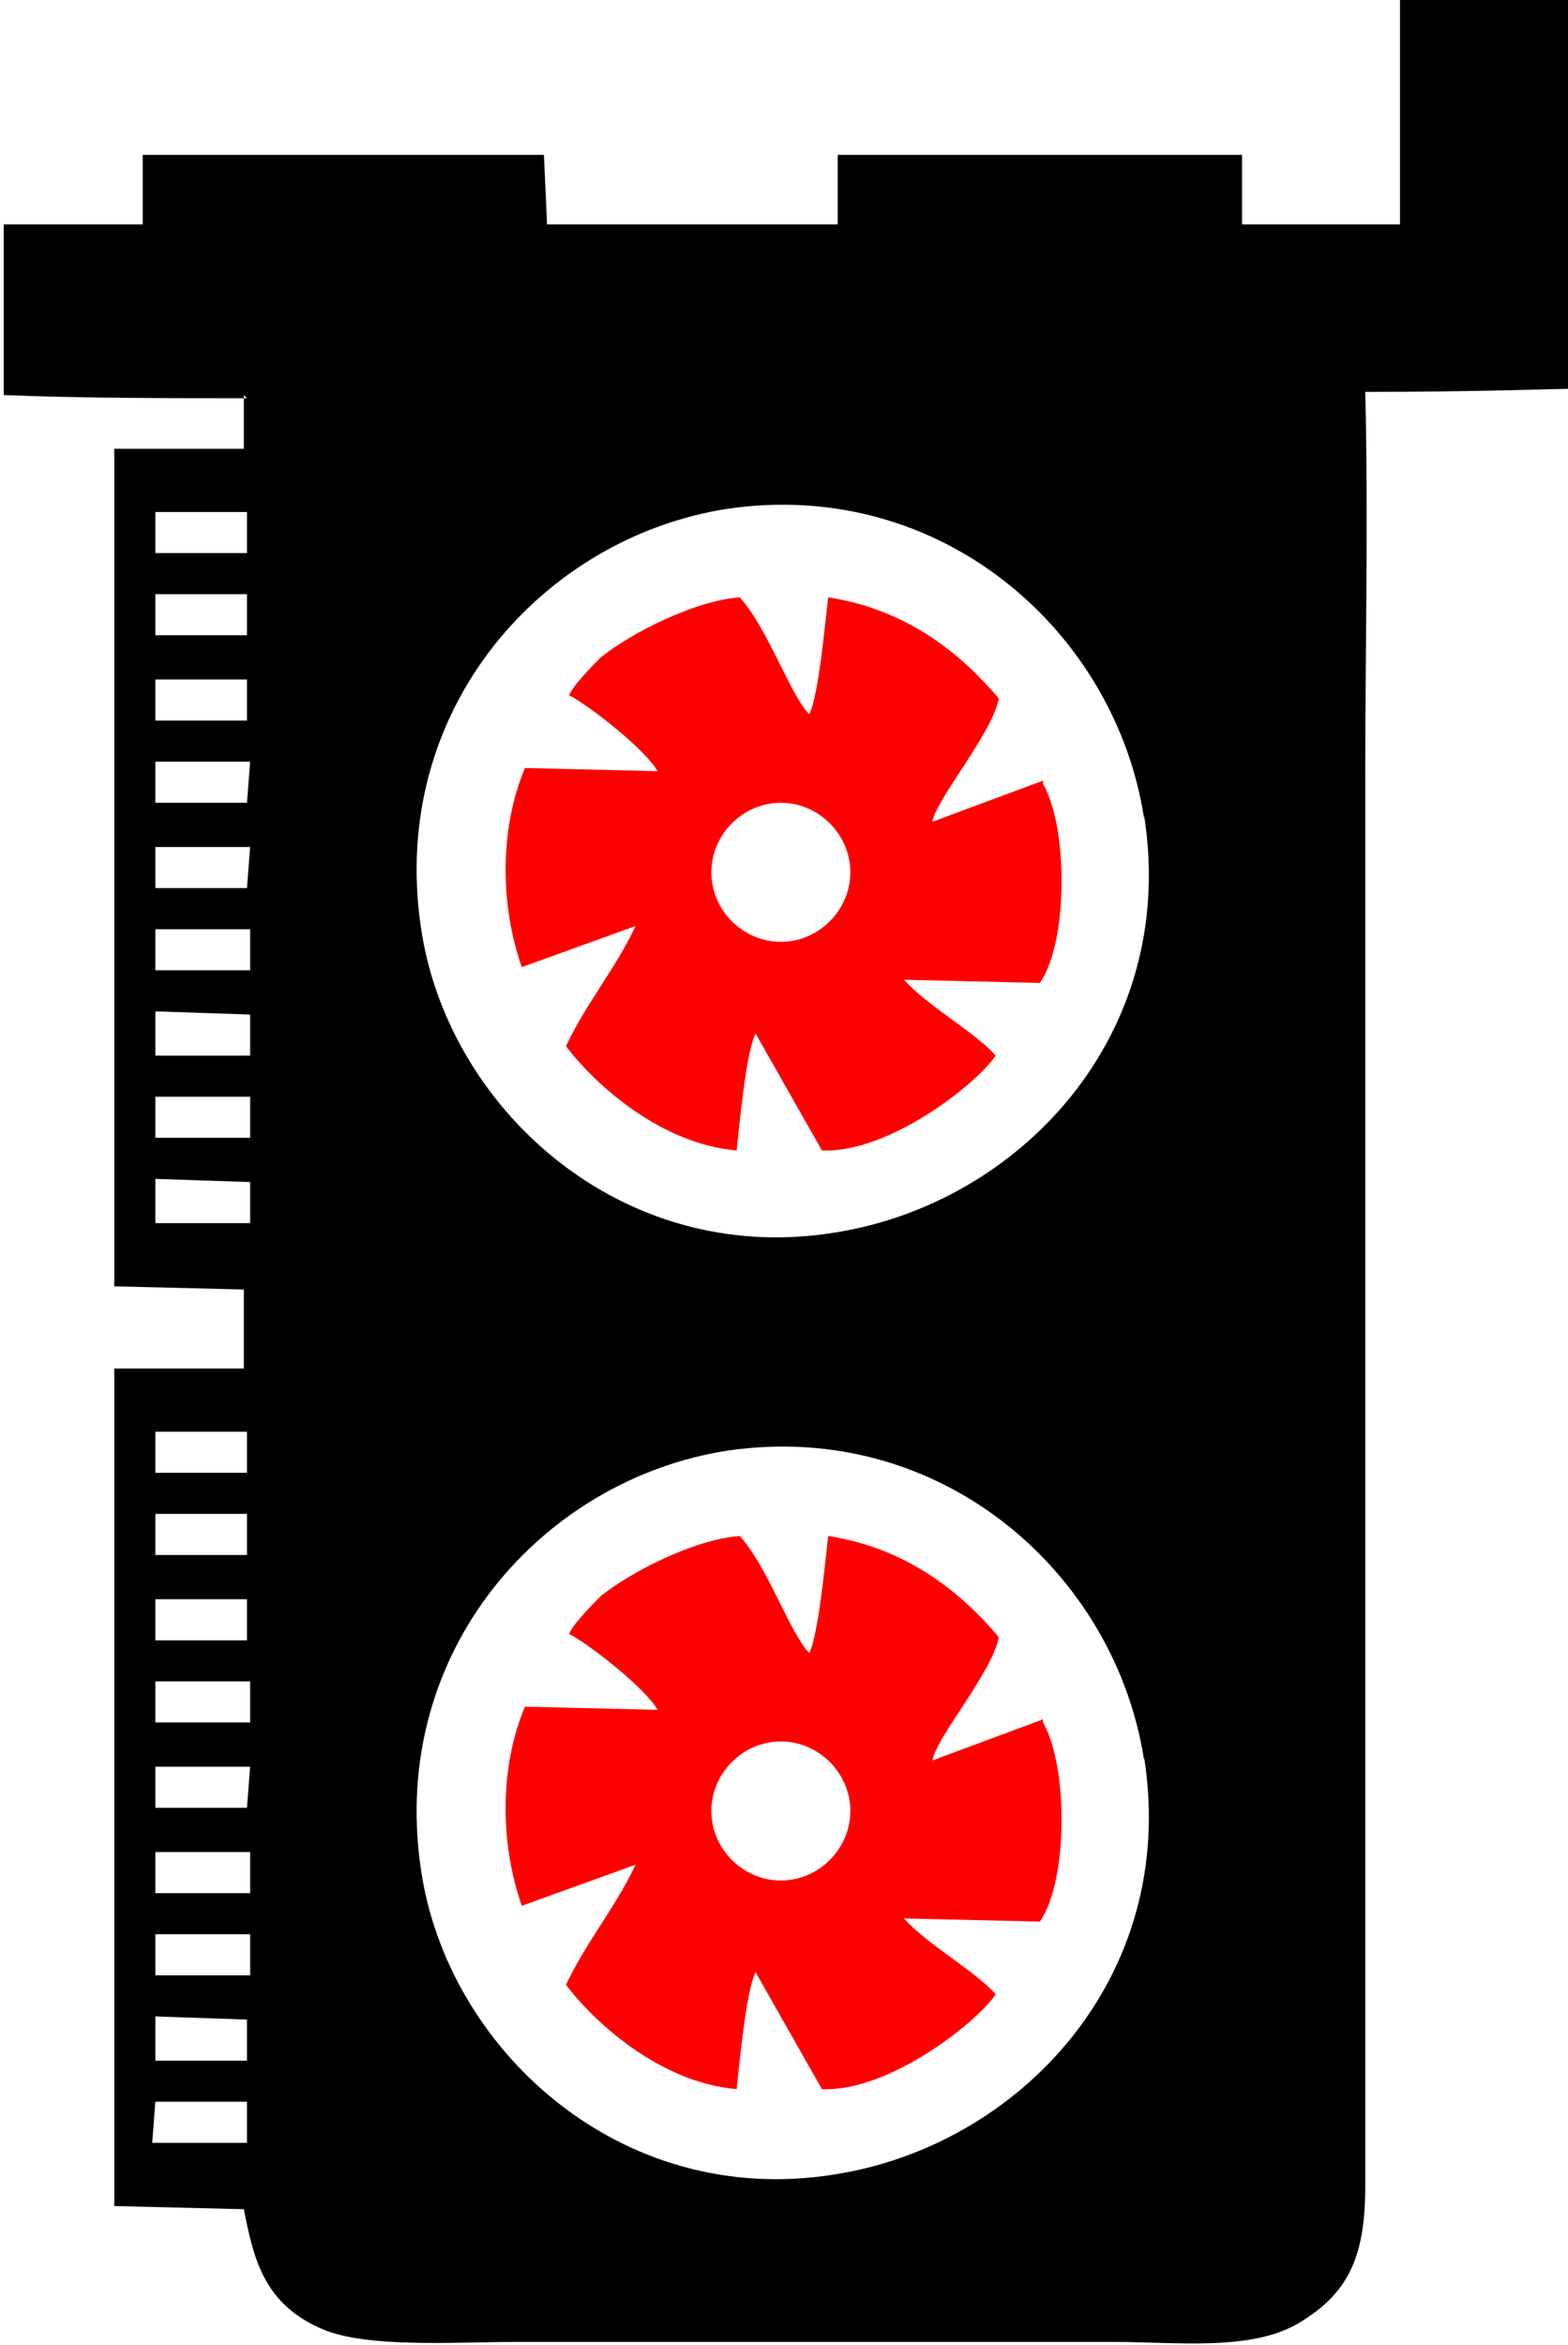 <?xml version="1.0" encoding="UTF-8"?>
<!DOCTYPE svg PUBLIC "-//W3C//DTD SVG 1.1//EN" "http://www.w3.org/Graphics/SVG/1.1/DTD/svg11.dtd">
<!-- Creator: CorelDRAW 2019 (64-Bit) -->
<svg xmlns="http://www.w3.org/2000/svg" xml:space="preserve" width="3.609mm" height="5.395mm" version="1.1" style="shape-rendering:geometricPrecision; text-rendering:geometricPrecision; image-rendering:optimizeQuality; fill-rule:evenodd; clip-rule:evenodd"
viewBox="0 0 4.96 7.42"
 xmlns:xlink="http://www.w3.org/1999/xlink"
 xmlns:xodm="http://www.corel.com/coreldraw/odm/2003">
 <defs>
  <style type="text/css">
   <![CDATA[
    .fil0 {fill:black}
    .fil1 {fill:red}
   ]]>
  </style>
 </defs>
 <g id="Слой_x0020_1">
  <g id="_1989262866800">
   <path class="fil0" d="M0.77 1.25l-0 0.17 -0.41 0 -0 2.65 0.41 0.01 0 0.25 -0.41 0 -0 2.65 0.41 0.01c0.03,0.15 0.06,0.3 0.25,0.38 0.14,0.06 0.43,0.04 0.6,0.04l1.91 0c0.19,0 0.43,0.03 0.58,-0.06 0.15,-0.09 0.21,-0.2 0.21,-0.43l-0 -4.46c0,-0.4 0.01,-0.82 0,-1.22 0.35,-0 0.62,-0.01 0.65,-0.01l0 -1.23 -0.54 0 0 0.71 -0.5 -0 0 -0.22 -1.28 -0 -0 0.22 -0.92 0 -0.01 -0.22 -1.27 -0 -0 0.22 -0.44 0 0 0.54c0.25,0.01 0.51,0.01 0.77,0.01zm-0.28 1.96l0 0.13 0.3 -0 0 -0.13 -0.3 -0.01zm0 0.53l-0 0.13 0.3 -0 -0 -0.13 -0.3 -0.01zm0 2.91l-0.01 0.13 0.3 0 -0 -0.13 -0.29 -0zm-0 -1.06l0 0.13 0.29 0 0.01 -0.13 -0.3 -0zm0 -0.27l-0 0.13 0.3 -0 -0 -0.13 -0.29 -0zm-0 -0.53l0 0.13 0.29 0 0 -0.13 -0.3 -0zm0 -2.91l-0 0.13 0.29 0 0 -0.13 -0.3 -0zm-0 0.8l0 0.13 0.29 0 0.01 -0.13 -0.3 -0zm0 3.18l-0 0.13 0.3 -0 -0 -0.13 -0.29 -0zm-0 -0.8l-0 0.13 0.29 0 0 -0.13 -0.3 -0zm-0 1.06l0 0.13 0.3 0 0 -0.13 -0.3 -0zm0 -3.71l-0 0.13 0.29 0 0.01 -0.13 -0.3 -0zm0 3.98l-0 0.13 0.29 -0 0 -0.13 -0.29 -0.01zm-0 -4.77l-0 0.13 0.29 0 0 -0.13 -0.29 -0zm-0 0.53l-0 0.13 0.29 0 0 -0.13 -0.3 -0zm0 2.38l-0 0.13 0.29 0 0 -0.13 -0.29 -0zm-0 -1.06l-0 0.13 0.3 0 0 -0.13 -0.3 -0zm0 -0.53l-0 0.13 0.3 0 -0 -0.13 -0.3 -0zm3.13 -0.35c-0.09,-0.59 -0.64,-1.08 -1.32,-0.98 -0.58,0.09 -1.07,0.63 -0.97,1.32 0.08,0.57 0.63,1.08 1.31,0.97 0.58,-0.09 1.09,-0.62 0.98,-1.32zm0 2.98c-0.09,-0.59 -0.64,-1.08 -1.32,-0.98 -0.58,0.09 -1.07,0.63 -0.97,1.32 0.08,0.57 0.63,1.08 1.31,0.97 0.58,-0.09 1.09,-0.62 0.98,-1.32z"/>
   <path class="fil1" d="M3.3 2.47l-0.35 0.13c0.01,-0.07 0.19,-0.28 0.21,-0.39 -0.11,-0.13 -0.28,-0.28 -0.54,-0.32 -0.01,0.08 -0.03,0.31 -0.06,0.37 -0.06,-0.06 -0.13,-0.27 -0.22,-0.37 -0.14,0.01 -0.34,0.11 -0.44,0.19 -0.02,0.02 -0.09,0.09 -0.1,0.12 0.06,0.03 0.24,0.17 0.28,0.24l-0.42 -0.01c-0.08,0.19 -0.08,0.43 -0.01,0.63l0.36 -0.13c-0.06,0.13 -0.16,0.25 -0.22,0.38 0.09,0.12 0.3,0.31 0.54,0.33 0.01,-0.09 0.03,-0.31 0.06,-0.37l0.21 0.37c0.21,0.01 0.49,-0.21 0.55,-0.3 -0.06,-0.07 -0.22,-0.16 -0.29,-0.24l0.43 0.01c0.09,-0.13 0.09,-0.49 0.01,-0.63zm-0.83 0.07c0.12,0 0.22,0.1 0.22,0.22 0,0.12 -0.1,0.22 -0.22,0.22 -0.12,0 -0.22,-0.1 -0.22,-0.22 0,-0.12 0.1,-0.22 0.22,-0.22z"/>
   <path class="fil1" d="M3.3 5.44l-0.35 0.13c0.01,-0.07 0.19,-0.28 0.21,-0.39 -0.11,-0.13 -0.28,-0.28 -0.54,-0.32 -0.01,0.08 -0.03,0.31 -0.06,0.37 -0.06,-0.06 -0.13,-0.27 -0.22,-0.37 -0.14,0.01 -0.34,0.11 -0.44,0.19 -0.02,0.02 -0.09,0.09 -0.1,0.12 0.06,0.03 0.24,0.17 0.28,0.24l-0.42 -0.01c-0.08,0.19 -0.08,0.43 -0.01,0.63l0.36 -0.13c-0.06,0.13 -0.16,0.25 -0.22,0.38 0.09,0.12 0.3,0.31 0.54,0.33 0.01,-0.09 0.03,-0.31 0.06,-0.37l0.21 0.37c0.21,0.01 0.49,-0.21 0.55,-0.3 -0.06,-0.07 -0.22,-0.16 -0.29,-0.24l0.43 0.01c0.09,-0.13 0.09,-0.49 0.01,-0.63zm-0.83 0.07c0.12,0 0.22,0.1 0.22,0.22 0,0.12 -0.1,0.22 -0.22,0.22 -0.12,0 -0.22,-0.1 -0.22,-0.22 0,-0.12 0.1,-0.22 0.22,-0.22z"/>
  </g>
 </g>
</svg>
